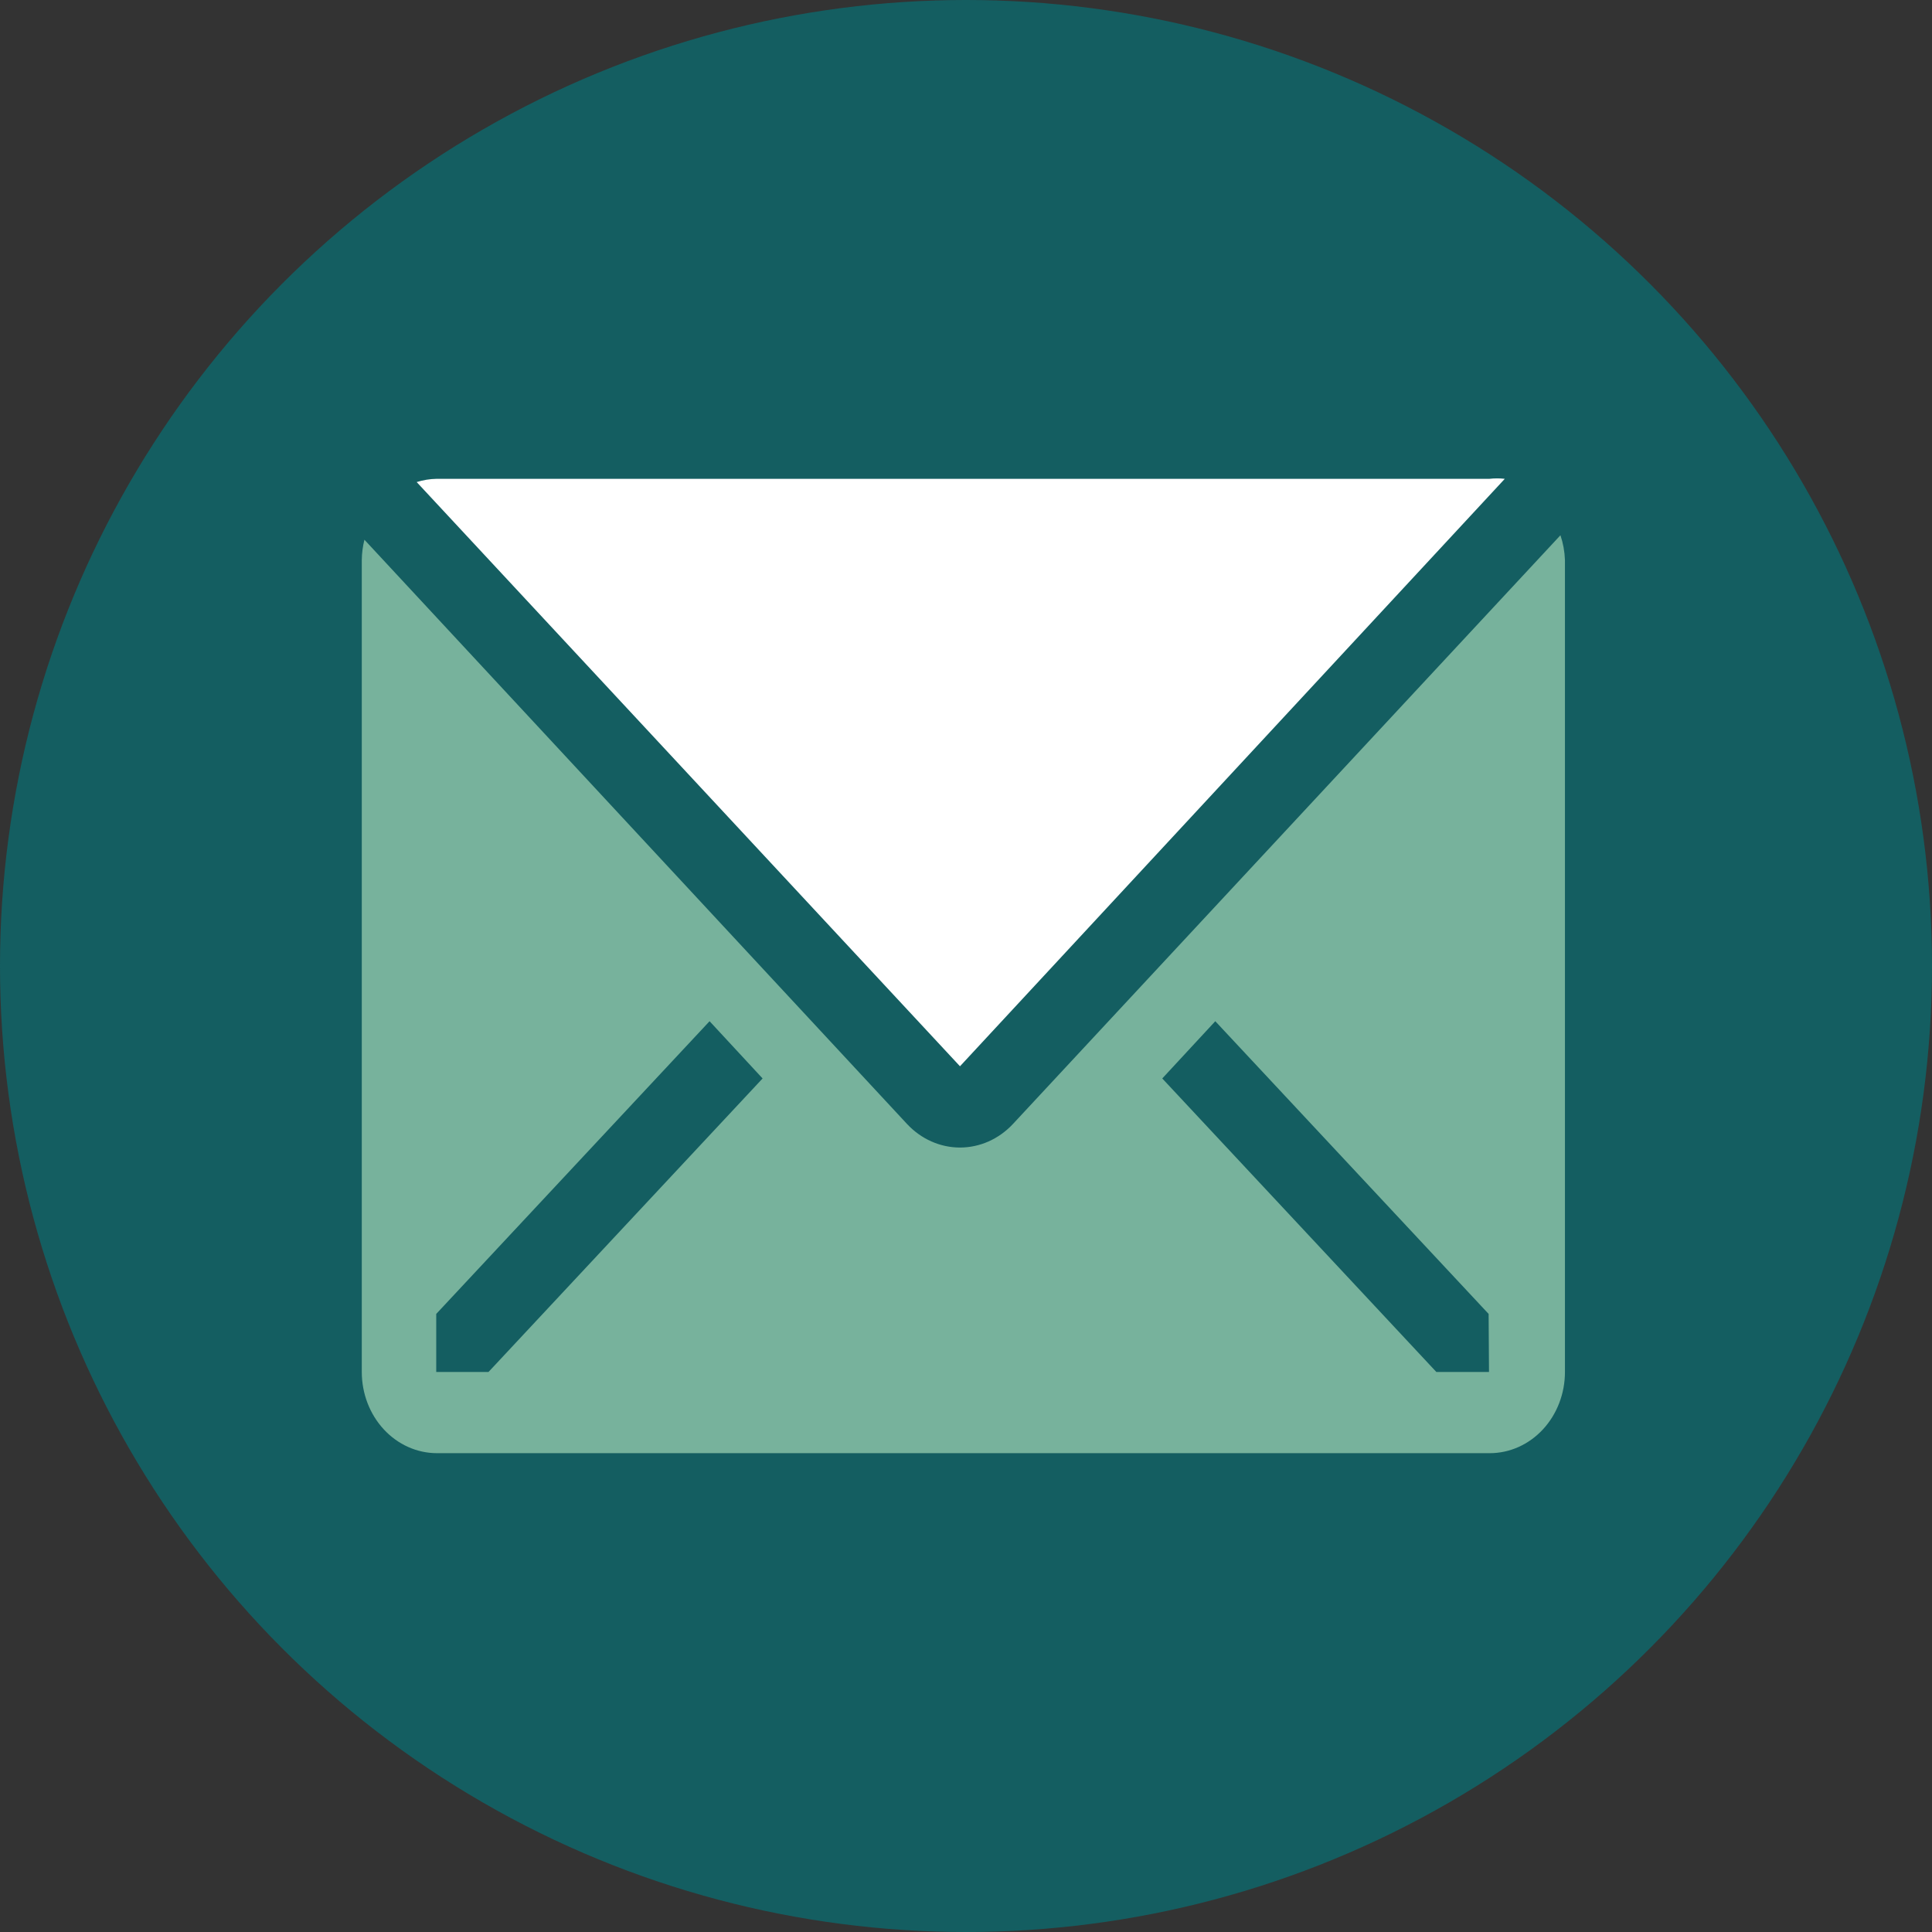 <svg width="501" height="501" viewBox="0 0 501 501" fill="none" xmlns="http://www.w3.org/2000/svg">
<rect x="0" y="0" width="501" height="501" fill="#333333" stroke="none"/>
<circle cx="250.5" cy="250.5" r="250.5" fill="#145E61"/>
<path d="M390.218 124.167C388.889 124.019 387.549 124.019 386.22 124.167H113.22C111.471 124.196 109.732 124.479 108.053 125.009L248.94 276.503L390.218 124.167Z" fill="white"/>
<path d="M404.648 138.8L262.688 291.453C259.034 295.375 254.092 297.576 248.94 297.576C243.789 297.576 238.846 295.375 235.193 291.453L94.5 139.958C94.068 141.675 93.838 143.444 93.818 145.222V355.778C93.818 361.362 95.872 366.718 99.529 370.666C103.186 374.615 108.146 376.833 113.318 376.833H386.318C391.489 376.833 396.449 374.615 400.106 370.666C403.763 366.718 405.818 361.362 405.818 355.778V145.222C405.74 143.029 405.345 140.862 404.648 138.8ZM126.675 355.778H113.123V340.723L184.005 264.818L197.753 279.662L126.675 355.778ZM386.123 355.778H372.473L301.395 279.662L315.143 264.818L386.025 340.723L386.123 355.778Z" fill="#77B29C"/>
</svg>